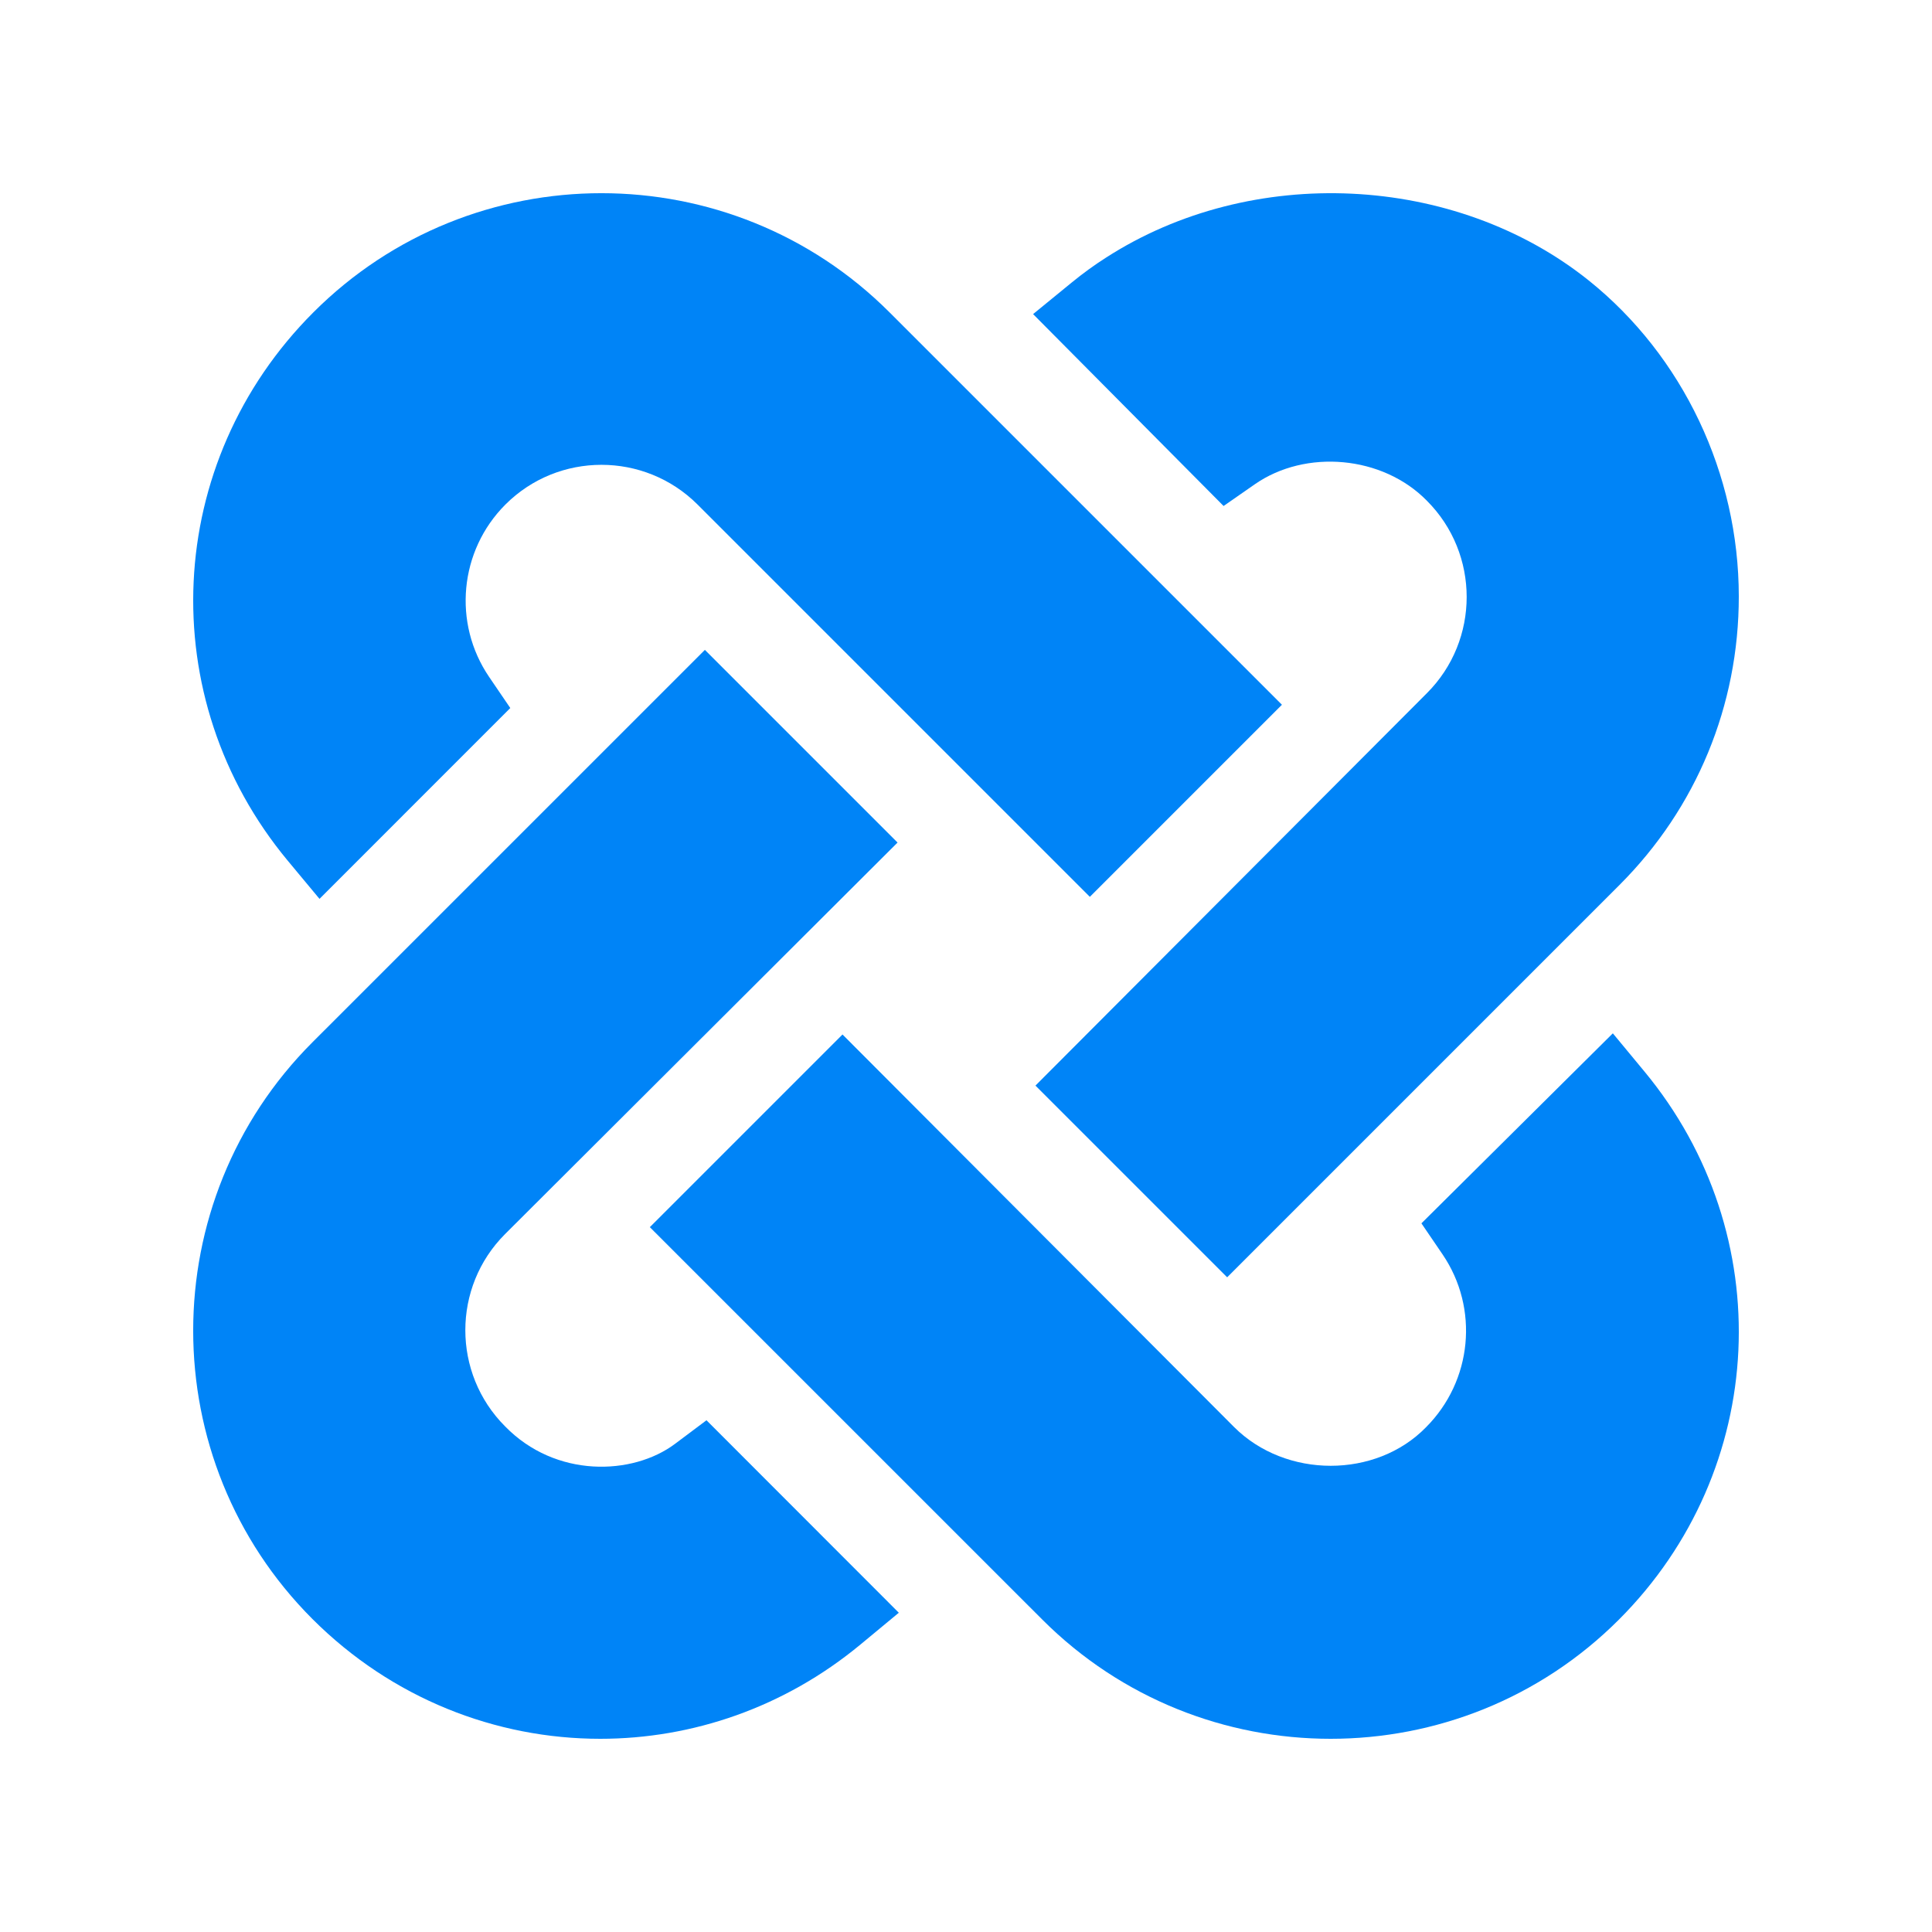 <svg width="40" height="40" viewBox="0 0 40 40" fill="none" xmlns="http://www.w3.org/2000/svg">
<g clip-path="url(#clip0_4806_5376)">
<path d="M6.615 18.61L10.565 14.659L10.128 14.017C9.368 12.902 9.51 11.4 10.464 10.446C11.56 9.349 13.344 9.35 14.441 10.445L22.564 18.568L26.541 14.591L18.418 6.468C15.129 3.177 9.775 3.177 6.487 6.468C3.385 9.57 3.158 14.449 5.957 17.819L6.615 18.61Z" fill="#0084F7"/>
<path d="M13.976 29.893C13.096 30.552 11.501 30.604 10.457 29.531C9.36 28.433 9.36 26.647 10.456 25.551L18.583 17.444L14.594 13.455L6.468 21.58C3.177 24.872 3.177 30.227 6.468 33.519C8.115 35.166 10.266 36 12.428 36C14.328 36 16.237 35.355 17.816 34.047L18.609 33.39L14.627 29.405L13.976 29.893Z" fill="#0084F7"/>
<path d="M34.046 22.184L33.392 21.394L29.429 25.328L29.867 25.971C30.626 27.087 30.484 28.59 29.522 29.552C28.487 30.612 26.622 30.616 25.55 29.545L17.443 21.418L13.454 25.407L21.58 33.532C23.226 35.178 25.387 36 27.549 36C29.71 36 31.872 35.178 33.518 33.532C36.614 30.436 36.841 25.558 34.046 22.184Z" fill="#0084F7"/>
<path d="M25.98 10.026C27.03 9.295 28.625 9.428 29.544 10.369C30.64 11.467 30.64 13.253 29.543 14.351L21.438 22.476L25.407 26.445L33.532 18.32C35.124 16.727 36 14.607 36 12.351C36 9.812 34.846 7.372 32.891 5.805C30.121 3.59 25.914 3.39 22.897 5.335C22.661 5.485 22.425 5.656 22.189 5.849L21.389 6.503L25.333 10.476L25.98 10.026Z" fill="#0084F7"/>
</g>
<defs>
<clipPath id="clip0_4806_5376">
<rect width="32" height="32" fill="white" transform="translate(4 4)"/>
</clipPath>
</defs>
</svg>
